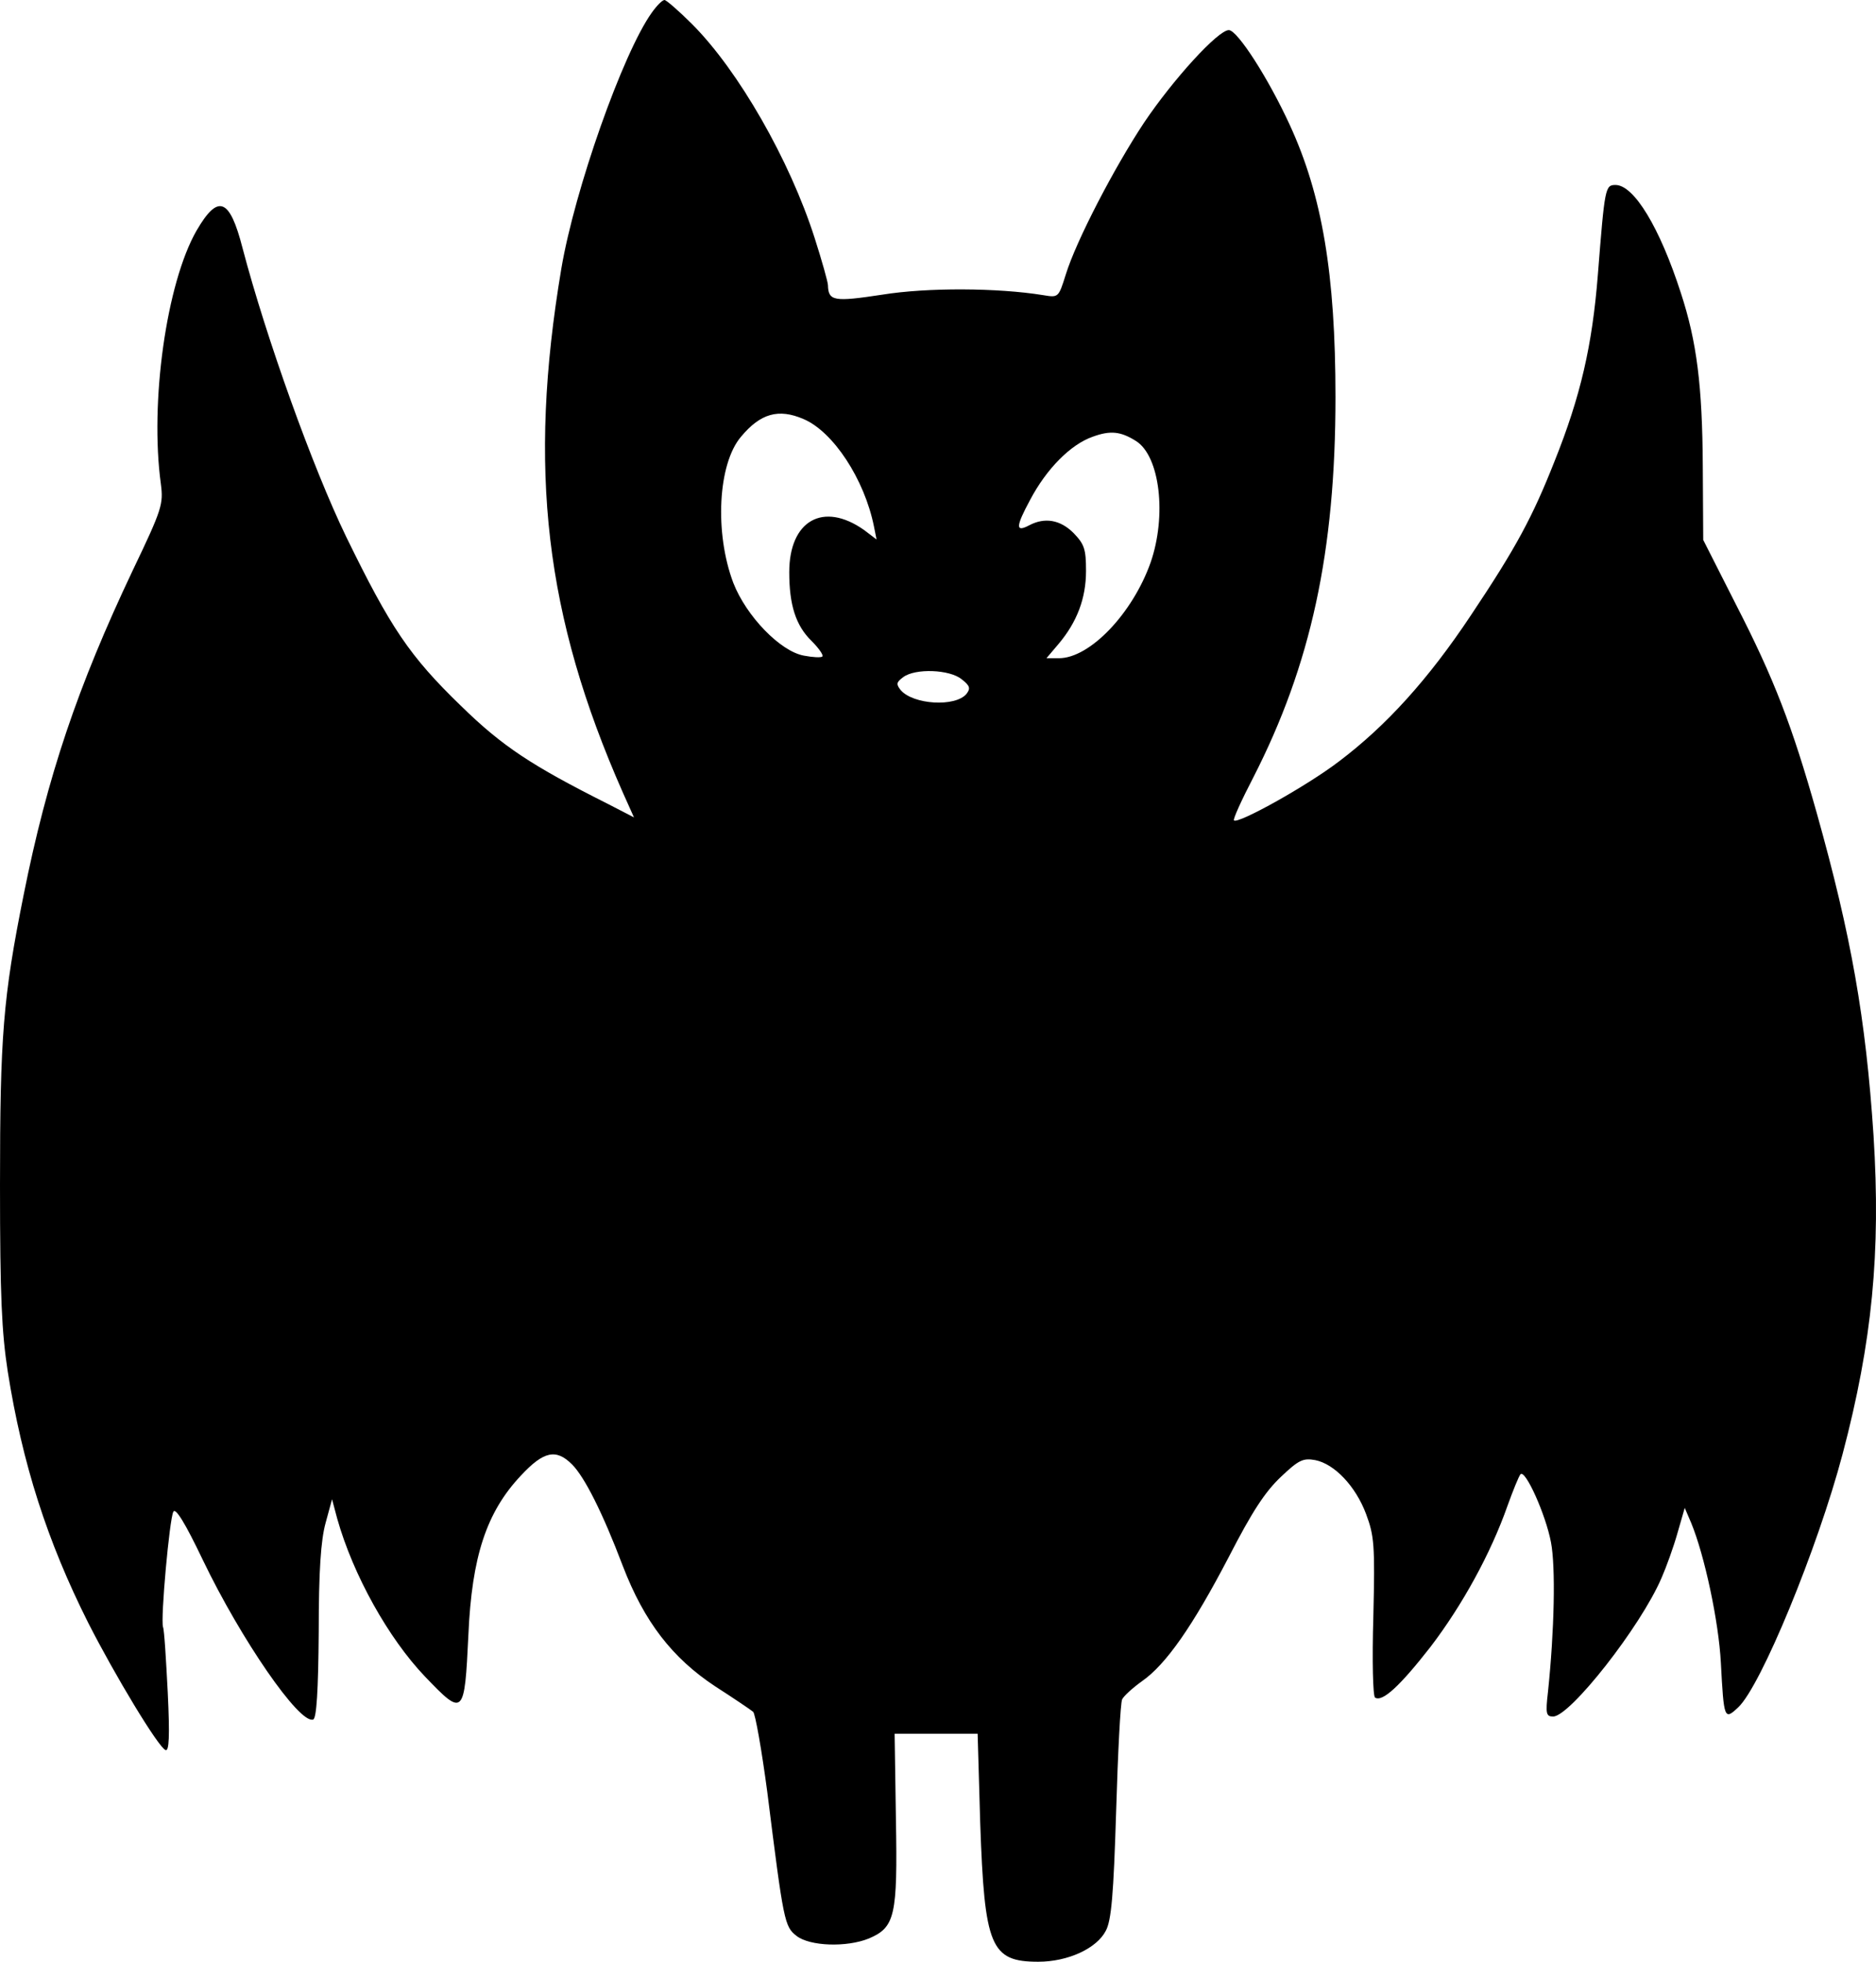 <svg xmlns="http://www.w3.org/2000/svg" version="1.0" preserveAspectRatio="xMidYMid meet" viewBox="1450.5 1449 436.17 456">

<g transform="translate(0,2000) scale(0.1,-0.1)" fill="#000000" stroke="none">
<path d="M16020 5480 c-67 -94 -179 -411 -210 -595 -78 -465 -38 -807 143 -1217 l26 -58 -62 32 c-175 88 -244 133 -340 227 -120 116 -164 182 -267 393 -78 161 -186 462 -241 671 -30 117 -57 127 -107 41 -70 -122 -109 -399 -83 -589 6 -47 3 -58 -65 -200 -129 -272 -199 -480 -254 -755 -48 -239 -55 -329 -55 -675 0 -258 4 -342 18 -433 34 -215 92 -395 187 -584 62 -122 164 -291 180 -296 8 -3 10 31 5 134 -4 77 -8 145 -11 152 -6 19 15 251 24 268 5 10 27 -25 69 -113 88 -183 224 -381 256 -370 8 2 12 68 13 203 0 143 5 214 16 254 l15 55 12 -45 c37 -131 119 -278 204 -367 90 -94 92 -92 101 97 8 182 42 285 122 370 53 57 82 63 119 26 29 -29 71 -112 118 -236 50 -130 115 -214 215 -280 42 -27 82 -54 88 -59 5 -4 20 -89 33 -187 38 -303 40 -312 68 -334 31 -24 116 -27 168 -6 61 26 67 52 63 277 l-3 199 96 0 97 0 6 -208 c10 -287 24 -322 135 -322 69 0 136 31 157 72 13 24 18 84 24 277 4 135 10 253 14 261 4 8 25 27 46 42 56 39 118 128 202 289 54 105 84 151 121 186 42 40 52 44 80 39 45 -9 94 -61 118 -125 19 -51 21 -71 17 -239 -3 -101 -1 -185 4 -188 17 -11 58 27 129 118 74 97 140 217 179 328 13 36 26 68 30 73 11 13 59 -94 71 -158 11 -57 8 -205 -7 -348 -6 -51 -4 -57 12 -57 39 0 203 208 252 322 11 25 28 72 37 104 l17 59 15 -35 c31 -75 64 -229 69 -325 7 -131 8 -134 40 -104 53 49 185 370 243 589 69 261 89 469 72 740 -18 273 -52 465 -132 750 -57 202 -99 312 -188 485 l-76 150 -1 170 c-1 189 -14 291 -51 404 -49 152 -109 251 -152 251 -24 0 -25 -6 -41 -209 -13 -164 -40 -282 -101 -434 -51 -129 -89 -200 -194 -357 -99 -149 -197 -257 -307 -340 -76 -58 -235 -146 -244 -137 -3 2 18 48 45 100 134 262 191 525 191 884 0 286 -31 469 -106 632 -50 109 -122 221 -142 221 -25 0 -129 -114 -197 -215 -69 -104 -158 -275 -182 -353 -17 -54 -17 -54 -53 -48 -105 17 -269 18 -374 1 -112 -17 -125 -15 -126 22 0 7 -14 57 -31 110 -58 181 -177 389 -285 497 -31 31 -60 56 -64 56 -5 0 -18 -13 -30 -30z m353 -944 c69 -29 142 -140 164 -250 l6 -30 -29 22 c-95 67 -174 22 -174 -98 0 -76 15 -124 52 -160 17 -17 28 -33 25 -36 -3 -3 -22 -2 -43 2 -55 10 -134 92 -164 169 -44 116 -36 277 18 340 45 54 87 66 145 41z m773 -51 c56 -35 72 -174 34 -283 -42 -118 -141 -222 -213 -222 l-29 0 28 33 c43 51 64 106 64 170 0 51 -4 62 -29 88 -31 31 -67 37 -103 18 -32 -17 -32 -4 2 59 38 72 94 129 146 147 41 15 65 12 100 -10z m-405 -554 c19 -15 21 -21 11 -34 -26 -31 -124 -25 -153 9 -11 14 -10 18 6 30 28 21 108 18 136 -5z"/>
</g>
</svg>
